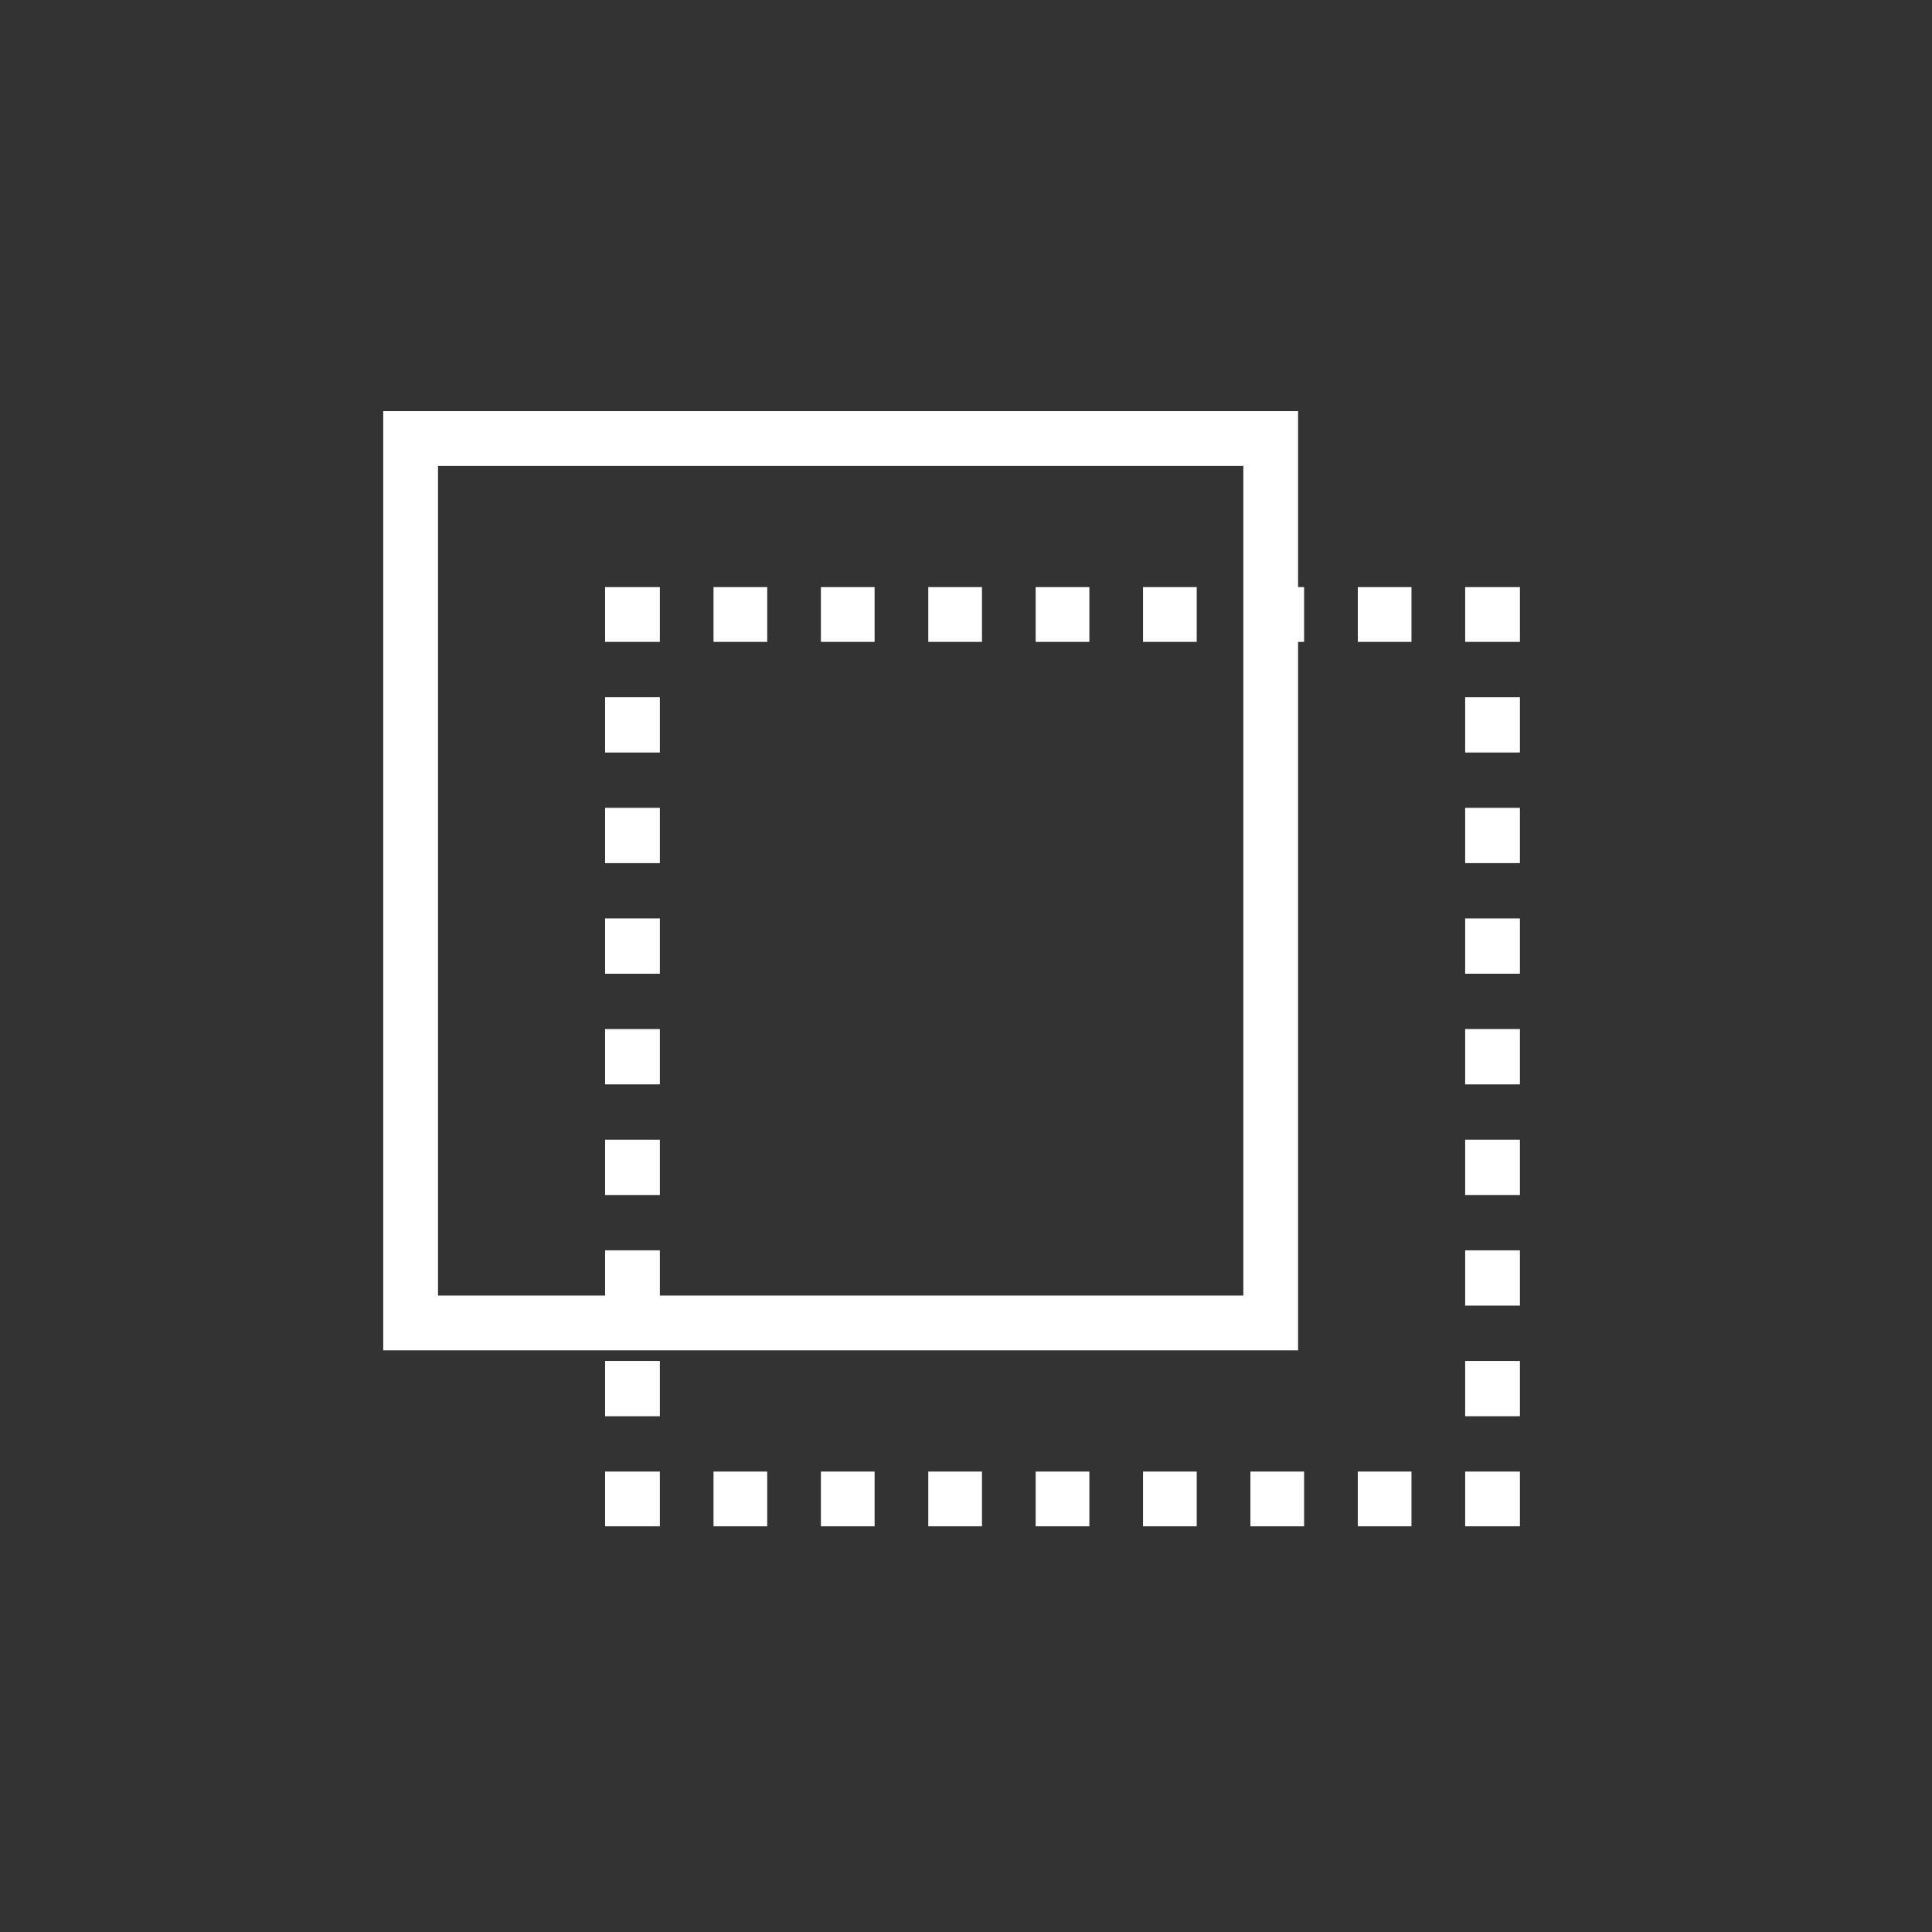 <?xml version="1.0" encoding="utf-8"?>
<!-- Generator: Adobe Illustrator 16.2.0, SVG Export Plug-In . SVG Version: 6.00 Build 0)  -->
<!DOCTYPE svg PUBLIC "-//W3C//DTD SVG 1.1//EN" "http://www.w3.org/Graphics/SVG/1.1/DTD/svg11.dtd">
<svg version="1.1" id="Layer_1" xmlns="http://www.w3.org/2000/svg" xmlns:xlink="http://www.w3.org/1999/xlink" x="0px" y="0px"
	 width="100px" height="100px" viewBox="0 0 100 100" enable-background="new 0 0 100 100" xml:space="preserve">
<rect x="0" y="0" width="100" height="100" fill="#333333" stroke="none"/>
<g>
	<path fill="#FFFFFF" d="M67.189,69.892H19.836V21.279h47.353V69.892z M22.671,67.058h41.684V24.114H22.671V67.058z"/>
	<g>
		<rect x="75.837" y="76.168" fill="#FFFFFF" width="2.834" height="2.834"/>
		<path fill="#FFFFFF" d="M73.058,79.002h-2.779v-2.834h2.779V79.002z M67.5,79.002h-2.779v-2.834H67.5V79.002z M61.942,79.002
			h-2.779v-2.834h2.779V79.002z M56.385,79.002h-2.779v-2.834h2.779V79.002z M50.827,79.002h-2.779v-2.834h2.779V79.002z
			 M45.269,79.002H42.49v-2.834h2.779V79.002z M39.711,79.002h-2.779v-2.834h2.779V79.002z"/>
		<rect x="31.319" y="76.168" fill="#FFFFFF" width="2.835" height="2.834"/>
		<path fill="#FFFFFF" d="M34.154,73.305h-2.835v-2.863h2.835V73.305z M34.154,67.579h-2.835v-2.863h2.835V67.579z M34.154,61.854
			h-2.835V58.99h2.835V61.854z M34.154,56.127h-2.835v-2.862h2.835V56.127z M34.154,50.401h-2.835v-2.863h2.835V50.401z
			 M34.154,44.676h-2.835v-2.863h2.835V44.676z M34.154,38.95h-2.835v-2.863h2.835V38.95z"/>
		<rect x="31.319" y="30.389" fill="#FFFFFF" width="2.835" height="2.835"/>
		<path fill="#FFFFFF" d="M73.058,33.224h-2.778v-2.835h2.778V33.224z M67.5,33.224h-2.778v-2.835H67.5V33.224z M61.942,33.224
			h-2.779v-2.835h2.779V33.224z M56.385,33.224h-2.779v-2.835h2.779V33.224z M50.827,33.224h-2.779v-2.835h2.779V33.224z
			 M45.269,33.224H42.49v-2.835h2.779V33.224z M39.711,33.224h-2.779v-2.835h2.779V33.224z"/>
		<rect x="75.837" y="30.389" fill="#FFFFFF" width="2.834" height="2.835"/>
		<path fill="#FFFFFF" d="M78.671,73.305h-2.834v-2.863h2.834V73.305z M78.671,67.579h-2.834v-2.863h2.834V67.579z M78.671,61.854
			h-2.834V58.99h2.834V61.854z M78.671,56.127h-2.834v-2.862h2.834V56.127z M78.671,50.401h-2.834v-2.863h2.834V50.401z
			 M78.671,44.676h-2.834v-2.863h2.834V44.676z M78.671,38.95h-2.834v-2.863h2.834V38.95z"/>
	</g>
</g>
</svg>
